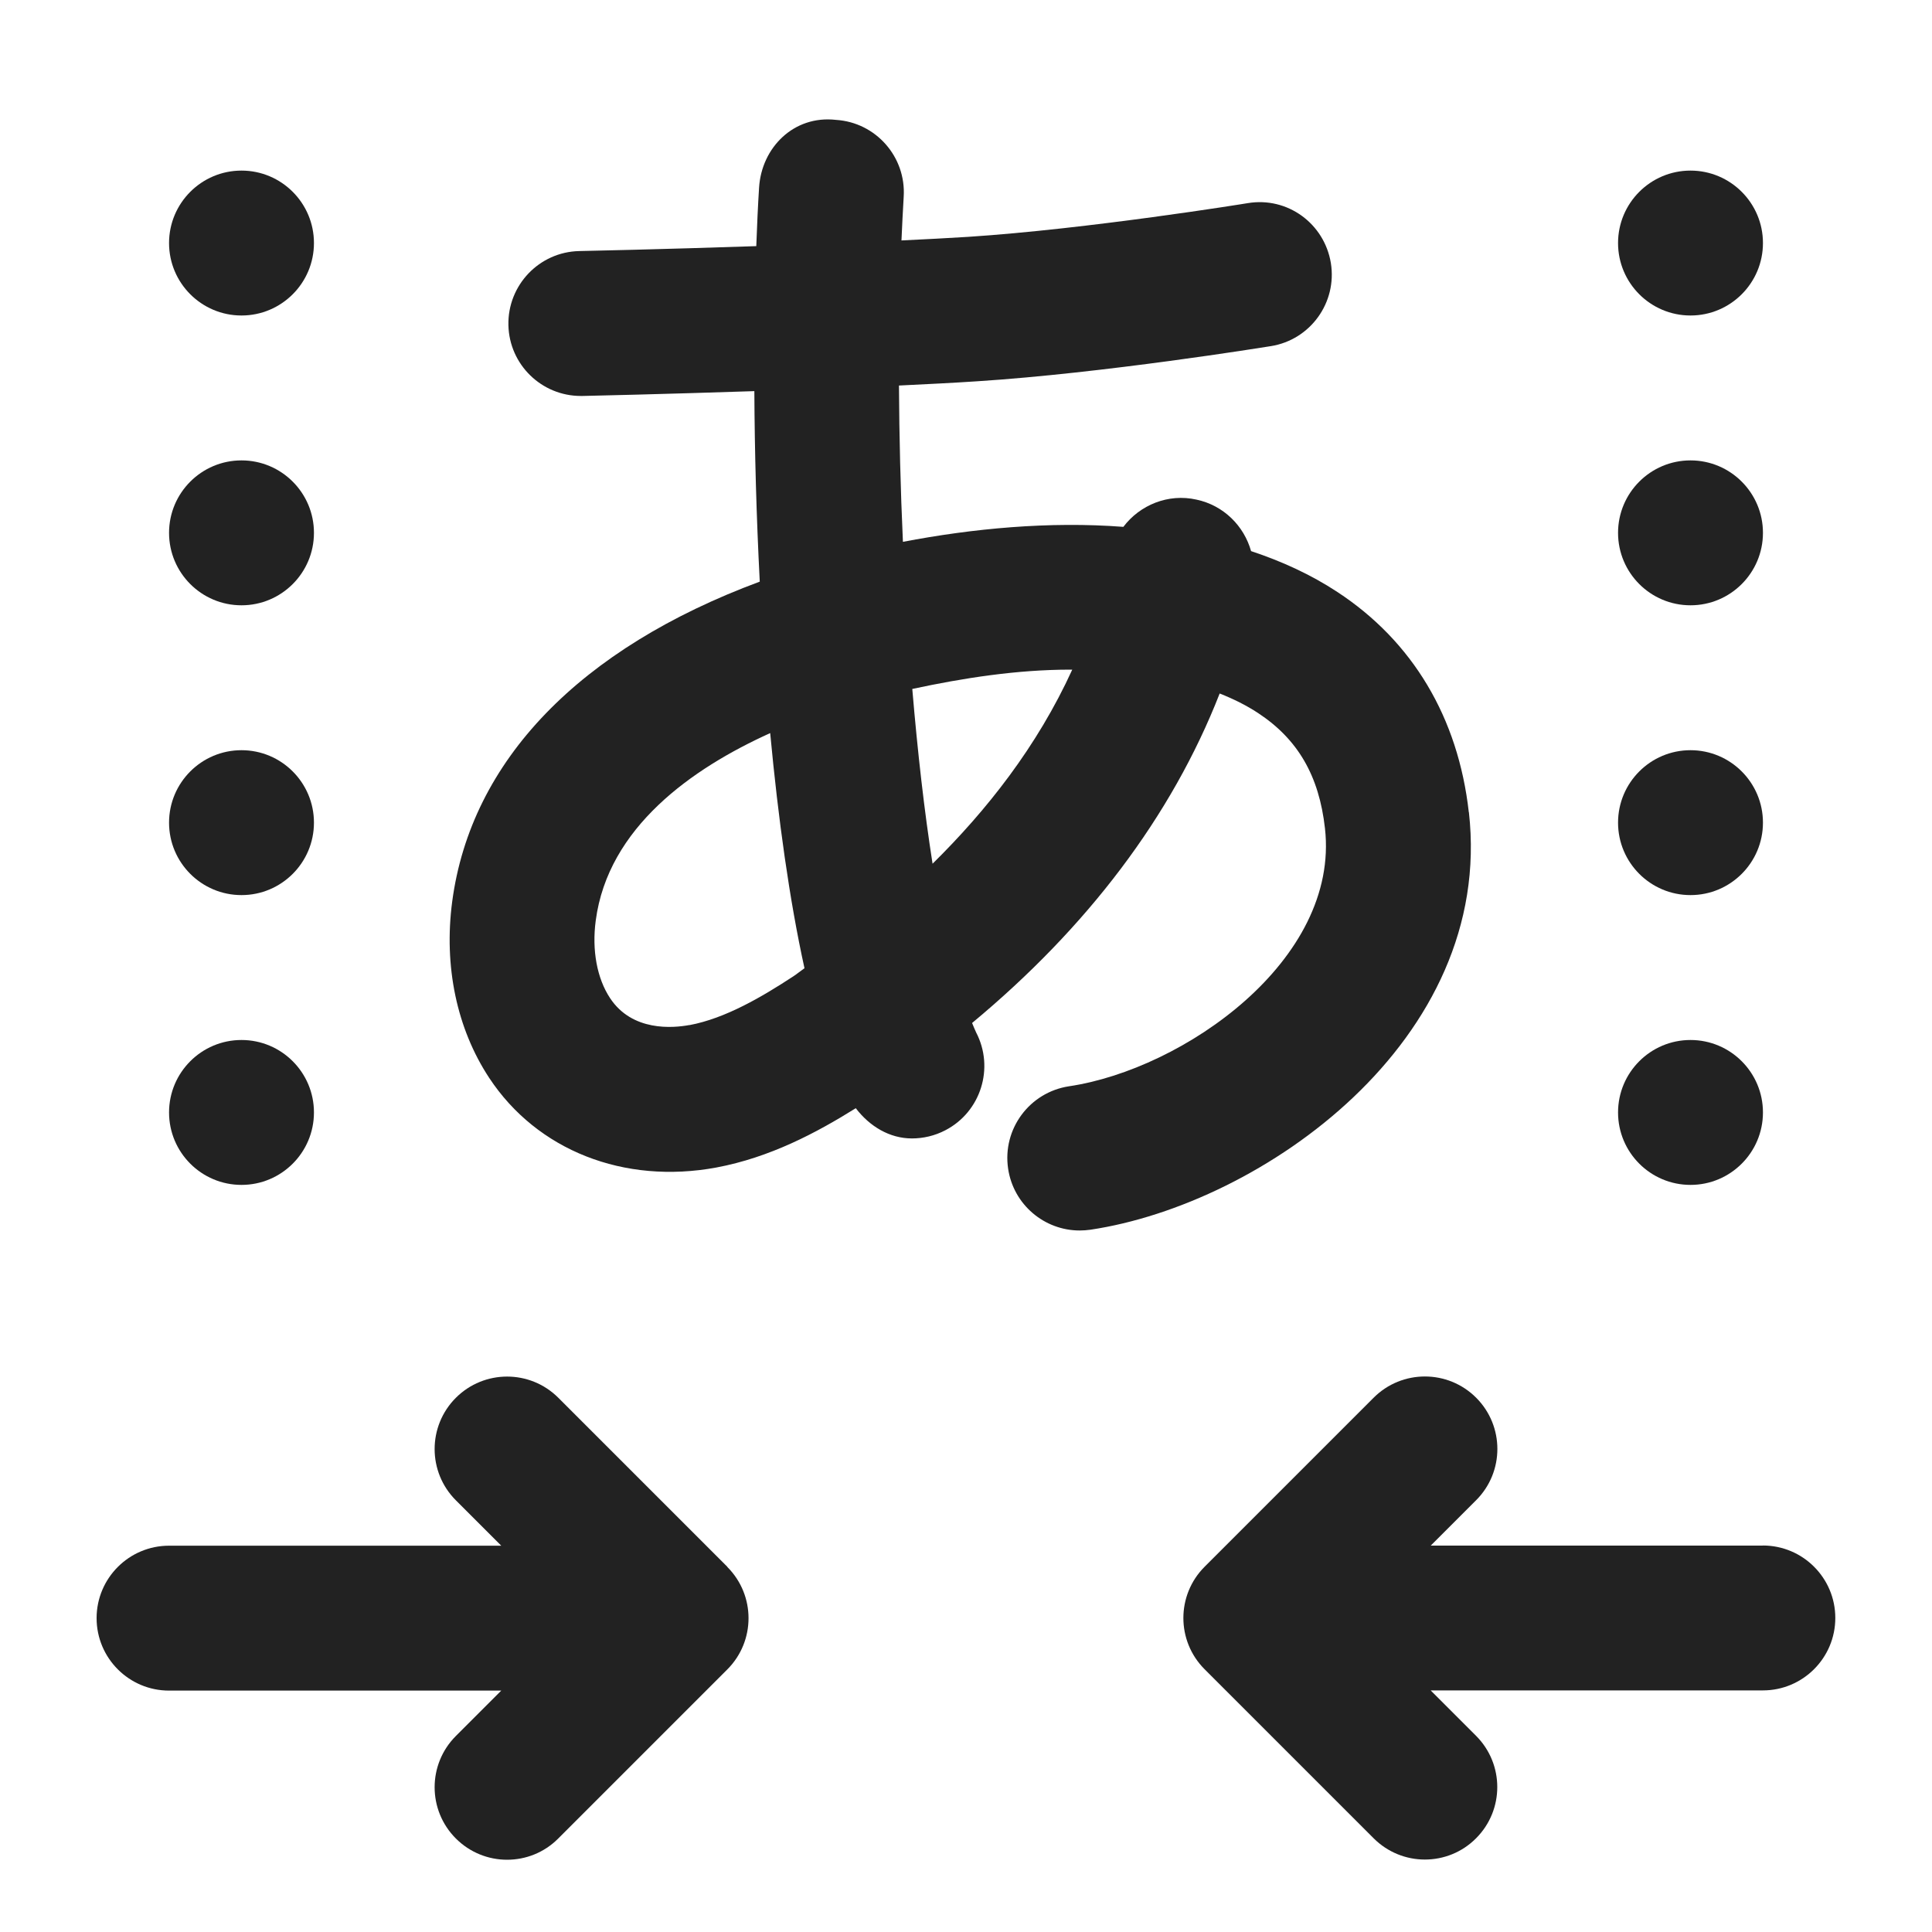 <?xml version="1.0" encoding="UTF-8"?>
<svg xmlns="http://www.w3.org/2000/svg" width="20" height="20" viewBox="0 0 20 20">
  <path d="M15.205,8.408c-.11-.979-.581-1.769-1.361-2.28-.272-.179-.573-.317-.893-.423-.073-.26-.283-.473-.565-.533-.293-.066-.587.056-.757.282-.769-.059-1.56.017-2.282.155-.025-.544-.038-1.089-.041-1.618.291-.014.568-.028.81-.044,1.315-.085,2.971-.353,3.041-.364.409-.066.686-.452.62-.86-.067-.408-.448-.689-.861-.62-.016.003-1.653.268-2.896.349-.206.013-.44.025-.688.037.007-.154.014-.307.023-.452.026-.413-.288-.77-.701-.796-.437-.05-.77.287-.796.7-.012.186-.021.392-.029.607-.978.033-1.818.051-1.833.051-.414.009-.742.353-.733.767.009.408.343.733.75.733h.017c.059-.001.846-.019,1.779-.05.003.627.021,1.296.056,1.972-1.86.69-2.99,1.85-3.184,3.313-.088.667.047,1.314.383,1.824.496.752,1.396,1.105,2.352.928.554-.104,1.033-.358,1.443-.614.144.189.351.313.581.313.117,0,.236-.027.347-.085.367-.191.509-.645.318-1.012-.014-.028-.028-.066-.042-.098,1.189-.987,2.065-2.137,2.563-3.411.144.057.277.123.397.202.412.271.632.649.693,1.194.154,1.366-1.466,2.494-2.649,2.67-.41.062-.692.443-.631.853.055.372.375.64.741.64.037,0,.074-.003.111-.008,1.771-.264,4.185-1.955,3.918-4.322ZM7.137,10.611c-.171.032-.593.069-.822-.279-.135-.204-.189-.496-.148-.802.127-.965.997-1.575,1.806-1.941.083.889.2,1.73.355,2.434-.038.026-.08.061-.117.085-.321.21-.7.434-1.074.504ZM9.654,8.942c-.085-.541-.155-1.156-.21-1.81.53-.114,1.087-.2,1.636-.2h.02c-.365.799-.888,1.459-1.446,2.009Z" fill="#222"/>
  <path d="M7.53,16.22l-1.75-1.75c-.293-.293-.768-.293-1.061,0s-.293.768,0,1.061l.47.47H1.75c-.414,0-.75.336-.75.75s.336.75.75.75h3.439l-.47.47c-.293.293-.293.768,0,1.061.146.146.338.22.53.22s.384-.073.53-.22l1.75-1.75c.293-.293.293-.768,0-1.061Z" fill="#222"/>
  <path d="M18.25,16h-3.439l.47-.47c.293-.293.293-.768,0-1.061s-.768-.293-1.061,0l-1.75,1.75c-.293.293-.293.768,0,1.061l1.75,1.75c.146.146.338.22.53.22s.384-.073.53-.22c.293-.293.293-.768,0-1.061l-.47-.47h3.439c.414,0,.75-.336.75-.75s-.336-.75-.75-.75Z" fill="#222"/>
  <path id="b" data-name="Path 1029751" d="M1.75,11.516c0-.414.336-.75.75-.75s.75.336.75.75-.336.75-.75.75-.75-.336-.75-.75Z" fill="#222"/>
  <path id="c" data-name="Path 1029753" d="M1.75,8.516c0-.414.336-.75.75-.75s.75.336.75.75-.336.75-.75.75-.75-.336-.75-.75Z" fill="#222"/>
  <path id="d" data-name="Path 1029755" d="M1.75,5.516c0-.414.336-.75.75-.75s.75.336.75.75-.336.75-.75.75-.75-.336-.75-.75Z" fill="#222"/>
  <path id="e" data-name="Path 1029756" d="M1.75,2.516c0-.414.336-.75.75-.75s.75.336.75.75-.336.75-.75.75-.75-.336-.75-.75Z" fill="#222"/>
  <path id="f" data-name="Path 1029751" d="M16.75,11.516c0-.414.336-.75.75-.75s.75.336.75.75-.336.75-.75.75-.75-.336-.75-.75Z" fill="#222"/>
  <path id="g" data-name="Path 1029753" d="M16.75,8.516c0-.414.336-.75.75-.75s.75.336.75.75-.336.75-.75.75-.75-.336-.75-.75Z" fill="#222"/>
  <path id="h" data-name="Path 1029755" d="M16.75,5.516c0-.414.336-.75.75-.75s.75.336.75.75-.336.75-.75.75-.75-.336-.75-.75Z" fill="#222"/>
  <path id="i" data-name="Path 1029756" d="M16.75,2.516c0-.414.336-.75.75-.75s.75.336.75.75-.336.75-.75.75-.75-.336-.75-.75Z" fill="#222"/>
</svg>